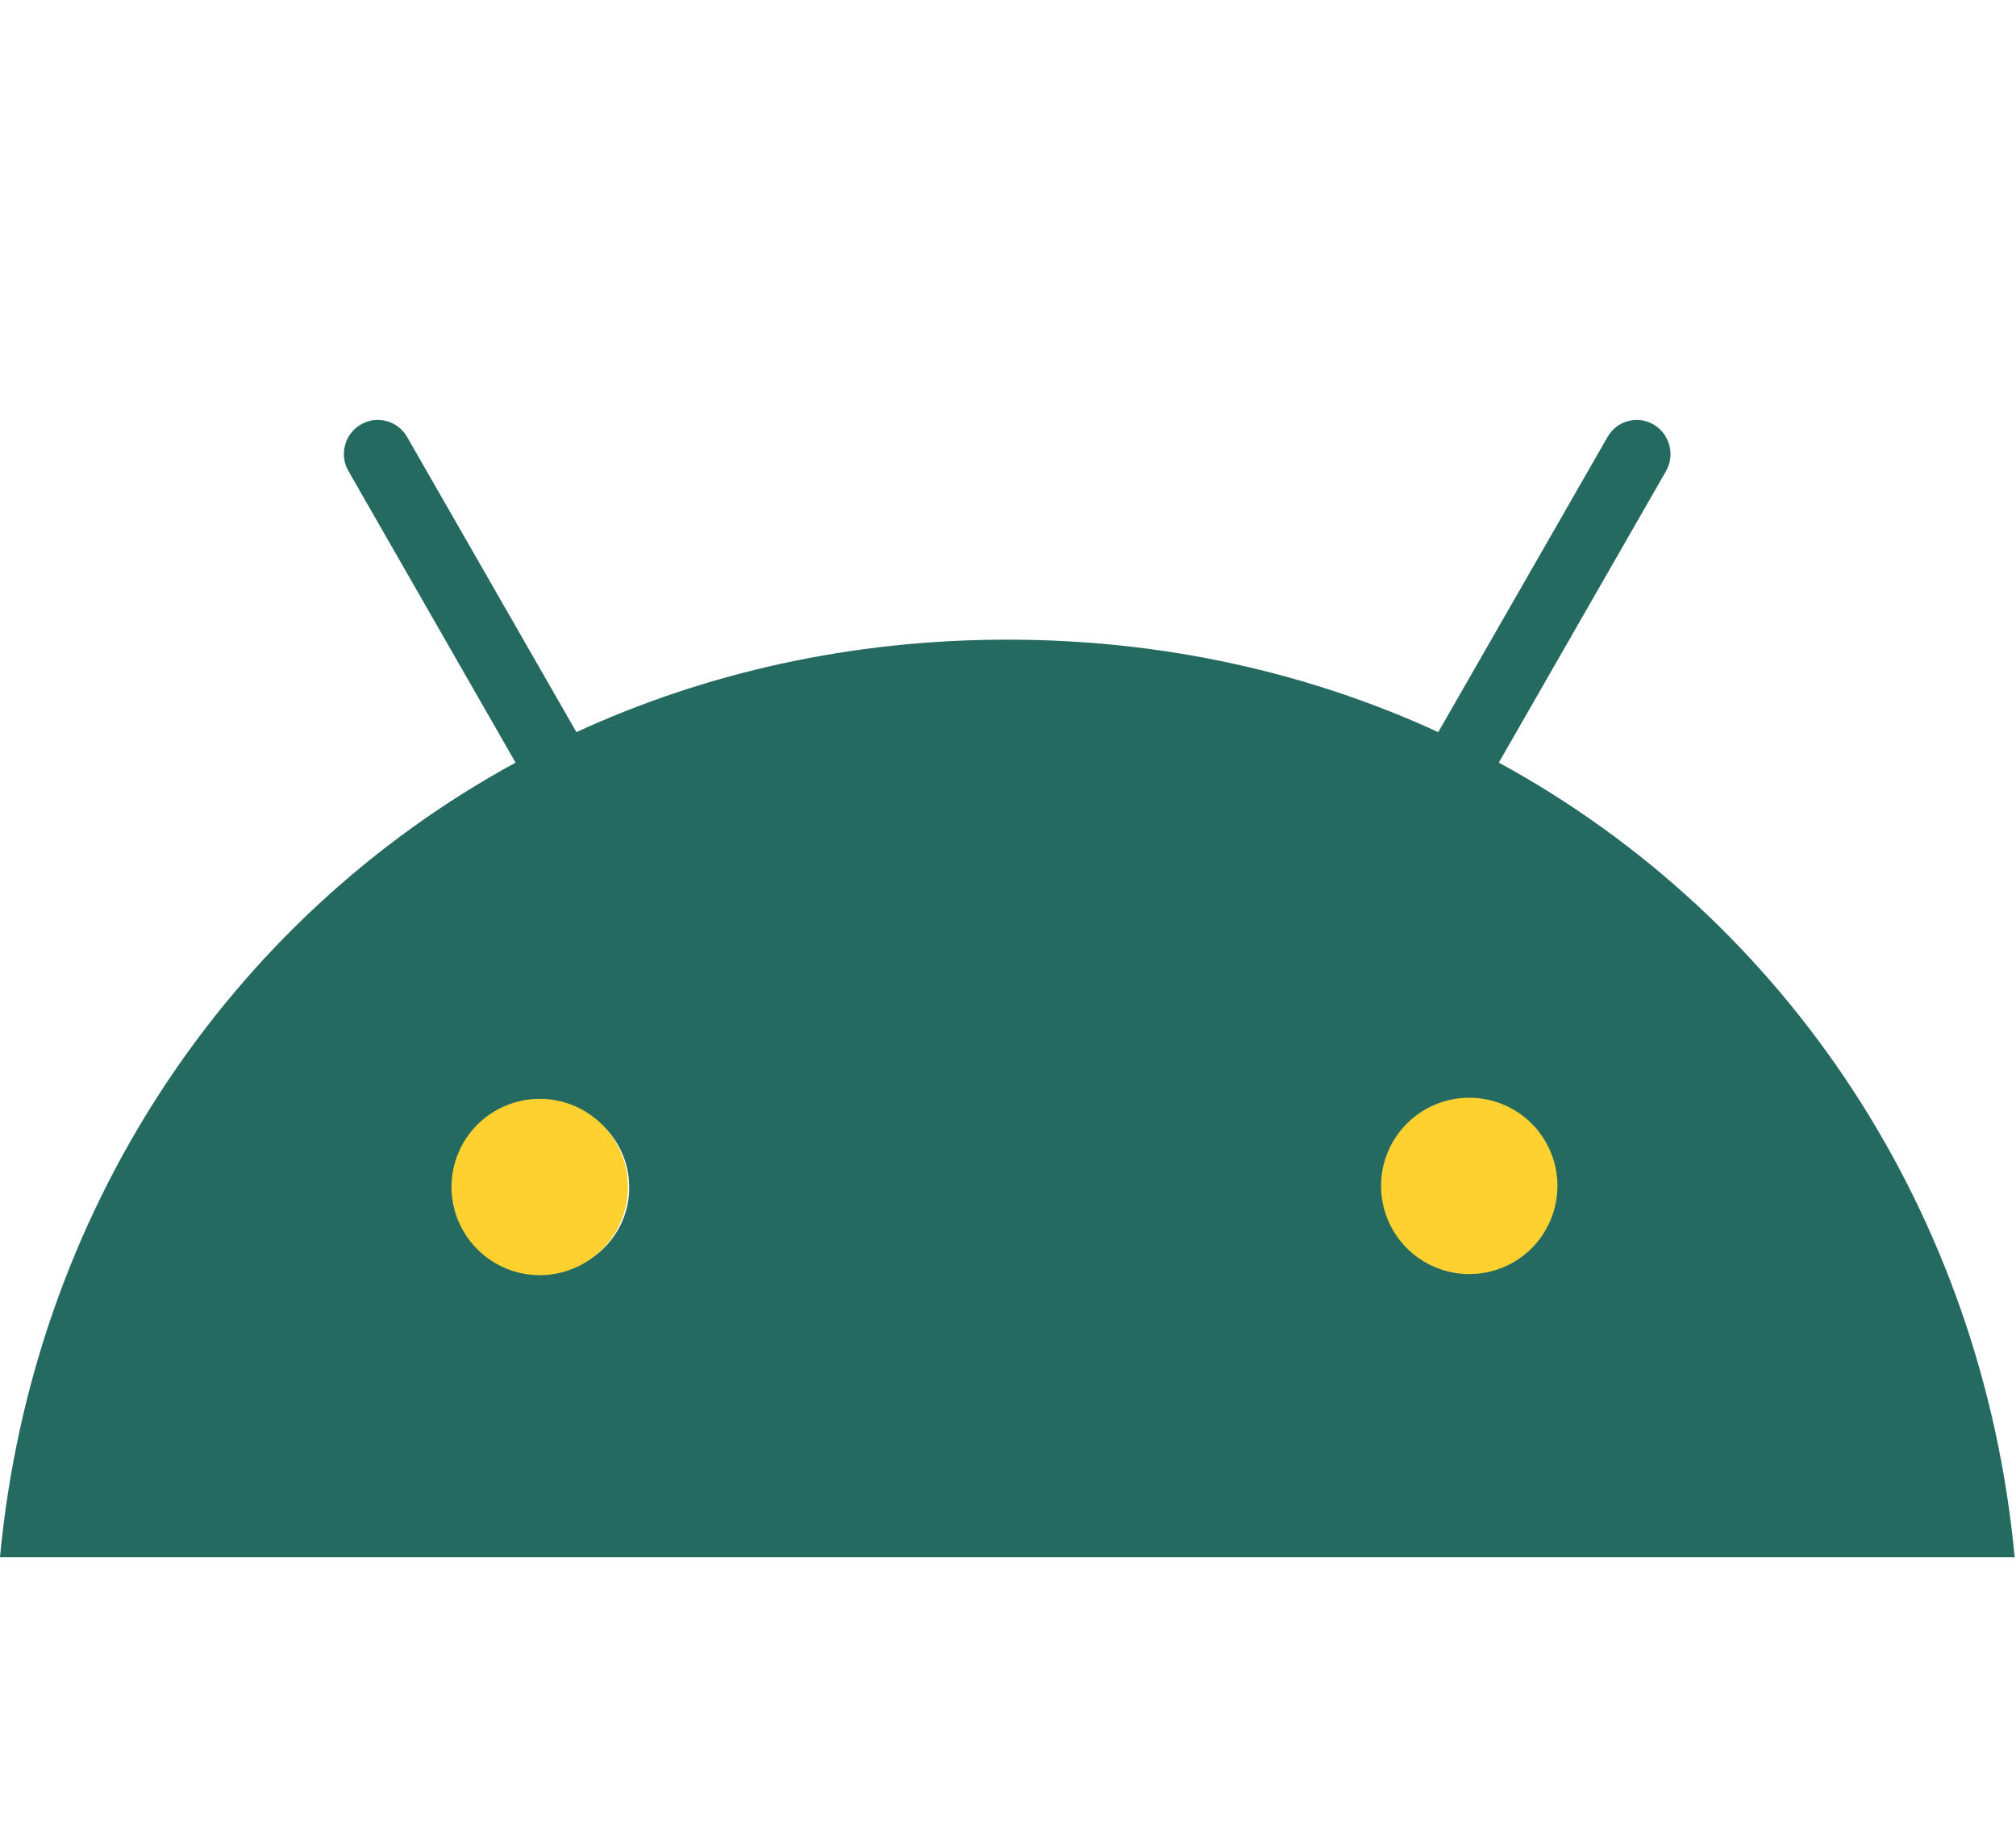 <svg width="24" height="22" viewBox="0 0 24 22" fill="none" xmlns="http://www.w3.org/2000/svg">
<path d="M17.843 9.08L19.833 5.61C19.945 5.415 19.877 5.168 19.686 5.055C19.496 4.942 19.248 5.008 19.138 5.202L17.122 8.717C15.585 8.01 13.854 7.616 11.992 7.616C10.13 7.616 8.399 8.01 6.862 8.717L4.846 5.202C4.734 5.008 4.488 4.942 4.295 5.055C4.102 5.168 4.036 5.415 4.149 5.61L6.138 9.08C2.708 10.951 0.384 14.447 0 18.54H23.984C23.6 14.447 21.276 10.951 17.843 9.08ZM6.486 15.149C5.929 15.149 5.48 14.694 5.48 14.137C5.48 13.577 5.932 13.125 6.486 13.125C7.042 13.125 7.491 13.58 7.491 14.137C7.493 14.694 7.042 15.149 6.486 15.149ZM17.496 15.149C16.94 15.149 16.491 14.694 16.491 14.137C16.491 13.577 16.942 13.125 17.496 13.125C18.052 13.125 18.501 13.58 18.501 14.137C18.504 14.694 18.052 15.149 17.496 15.149Z" fill="#256A61"/>
<path d="M6.425 15.183C6.704 15.183 6.971 15.072 7.168 14.875C7.365 14.678 7.475 14.411 7.475 14.133C7.475 13.854 7.365 13.587 7.168 13.39C6.971 13.194 6.704 13.083 6.425 13.083C6.147 13.083 5.88 13.194 5.683 13.39C5.486 13.587 5.375 13.854 5.375 14.133C5.375 14.411 5.486 14.678 5.683 14.875C5.88 15.072 6.147 15.183 6.425 15.183Z" fill="#FED130"/>
<path d="M17.491 15.17C17.77 15.17 18.037 15.059 18.234 14.863C18.43 14.665 18.541 14.399 18.541 14.12C18.541 13.841 18.43 13.574 18.234 13.377C18.037 13.181 17.77 13.07 17.491 13.07C17.213 13.07 16.946 13.181 16.749 13.377C16.552 13.574 16.441 13.841 16.441 14.12C16.441 14.399 16.552 14.665 16.749 14.863C16.946 15.059 17.213 15.17 17.491 15.17Z" fill="#FED130"/>
</svg>

